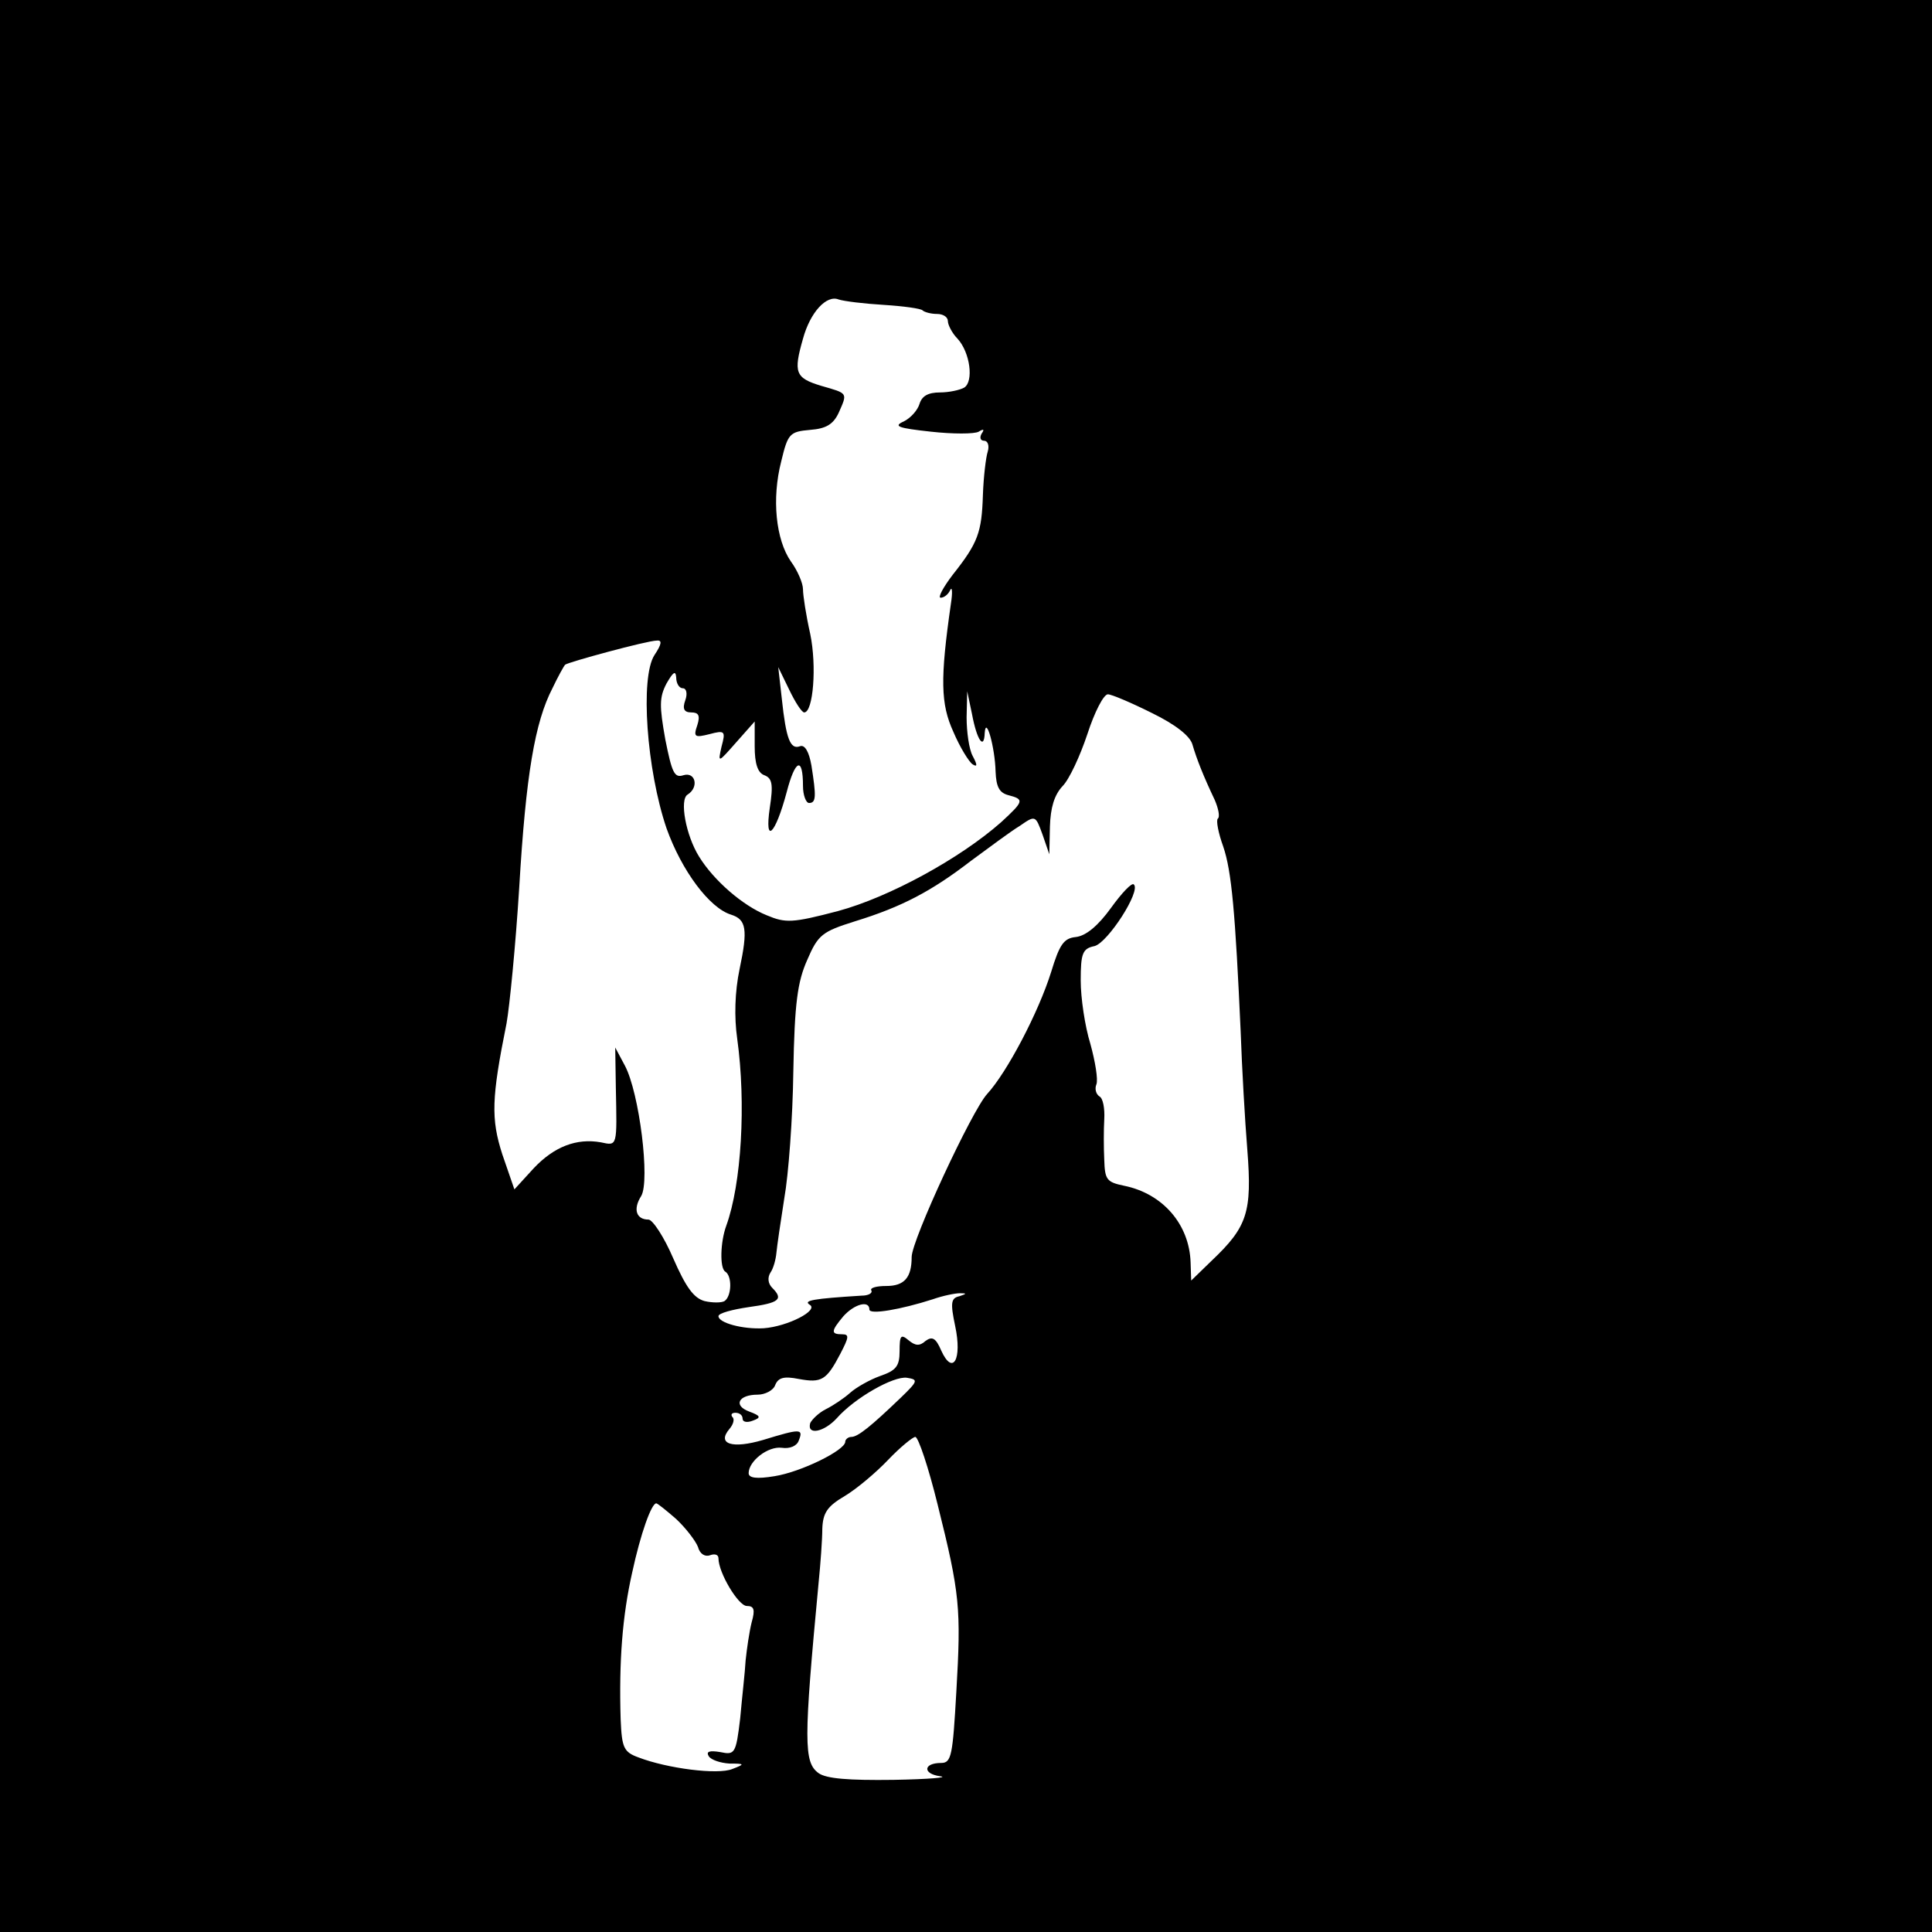 <?xml version="1.0" standalone="no"?>
<!DOCTYPE svg PUBLIC "-//W3C//DTD SVG 20010904//EN"
 "http://www.w3.org/TR/2001/REC-SVG-20010904/DTD/svg10.dtd">
<svg version="1.0" xmlns="http://www.w3.org/2000/svg"
 width="320pt" height="320pt" viewBox="0 0 320 320"
 preserveAspectRatio="xMidYMid meet">
<g transform="translate(0,320) scale(0.1,-0.1)"
fill="#000000" stroke="none">
<path d="M0 1600 l0 -1600 1600 0 1600 0 0 1600 0 1600 -1600 0 -1600 0 0
-1600z m1464 1095 c32 -2 61 -6 64 -9 3 -3 14 -6 24 -6 10 0 18 -5 18 -12 0
-6 7 -20 16 -29 21 -23 27 -71 11 -81 -7 -4 -25 -8 -40 -8 -20 0 -30 -6 -34
-19 -3 -10 -14 -23 -26 -29 -18 -8 -10 -11 45 -17 36 -4 72 -4 79 0 8 5 10 4
5 -3 -4 -7 -2 -12 4 -12 6 0 9 -8 6 -18 -3 -9 -7 -42 -8 -72 -2 -62 -8 -79
-50 -132 -16 -21 -25 -38 -20 -38 6 0 13 6 16 13 3 6 4 -4 1 -23 -18 -125 -17
-166 4 -212 11 -26 26 -50 32 -54 8 -5 8 -1 0 14 -6 11 -10 40 -10 64 l1 43 8
-38 c8 -43 20 -60 21 -31 2 30 17 -24 18 -64 1 -25 6 -35 21 -39 27 -7 26 -10
-12 -45 -68 -60 -185 -124 -270 -147 -76 -20 -87 -20 -118 -7 -40 16 -88 58
-112 97 -22 35 -33 95 -19 103 19 12 13 38 -7 32 -15 -5 -19 4 -30 59 -10 56
-10 70 2 93 11 19 15 22 16 10 0 -10 5 -18 11 -18 6 0 8 -9 4 -20 -5 -14 -2
-20 10 -20 12 0 15 -5 10 -21 -7 -20 -4 -21 20 -15 26 7 27 5 20 -21 -6 -27
-6 -27 24 7 l31 35 0 -41 c0 -29 5 -44 16 -48 13 -5 15 -15 9 -54 -9 -62 9
-45 28 26 14 54 27 60 27 10 0 -15 5 -28 10 -28 12 0 12 11 4 62 -4 23 -11 35
-19 32 -16 -6 -23 12 -30 78 l-6 53 18 -37 c10 -21 21 -38 25 -38 15 0 21 77
10 130 -7 31 -12 64 -12 74 0 10 -9 31 -20 46 -25 36 -32 104 -16 166 11 46
14 49 48 52 26 2 38 9 47 28 15 34 16 32 -29 45 -43 13 -46 22 -30 78 12 44
39 73 59 65 9 -3 42 -7 75 -9z m-380 -580 c-24 -37 -13 -190 20 -287 25 -70
71 -132 107 -143 25 -8 28 -24 14 -90 -8 -38 -9 -80 -4 -115 15 -108 7 -241
-18 -310 -10 -27 -11 -70 -2 -76 12 -7 11 -41 -1 -49 -5 -3 -20 -3 -33 0 -18
5 -31 23 -52 71 -15 35 -34 64 -41 64 -20 0 -26 17 -12 39 15 25 -3 171 -27
216 l-16 30 1 -65 c2 -100 3 -98 -25 -92 -40 7 -77 -7 -111 -43 l-32 -35 -20
58 c-19 59 -18 93 7 217 5 28 15 129 21 225 11 187 26 274 55 330 9 19 19 37
21 39 4 4 136 40 152 40 9 1 8 -6 -4 -24z m824 -96 c39 -19 63 -38 67 -52 7
-24 18 -52 37 -92 6 -14 9 -28 5 -31 -3 -3 1 -24 9 -46 14 -41 20 -109 29
-308 2 -58 7 -146 11 -195 8 -103 0 -127 -59 -183 l-34 -33 -1 30 c-2 63 -46
114 -110 127 -29 6 -32 10 -33 43 -1 20 -1 50 0 67 1 18 -2 35 -8 38 -6 4 -8
13 -5 20 3 8 -2 38 -10 67 -9 29 -16 76 -16 105 0 45 3 53 23 57 22 6 77 91
65 102 -3 4 -20 -14 -38 -39 -21 -29 -41 -46 -58 -48 -20 -2 -27 -12 -41 -58
-21 -67 -73 -166 -106 -202 -25 -27 -125 -242 -125 -270 0 -34 -12 -48 -42
-48 -16 0 -27 -3 -25 -7 3 -5 -5 -9 -16 -9 -80 -5 -97 -8 -86 -15 16 -9 -36
-36 -76 -39 -35 -2 -75 9 -75 20 0 5 23 11 50 15 51 7 58 13 39 32 -7 7 -8 17
-3 25 5 7 9 22 10 33 1 11 7 52 13 90 7 39 14 133 15 210 2 114 7 149 23 185
18 42 25 47 79 64 78 24 127 50 192 100 30 22 66 49 81 58 26 18 26 18 38 -15
l11 -32 1 46 c1 31 7 52 21 67 11 11 29 50 41 86 12 37 27 66 34 66 6 0 39
-14 73 -31z m-319 -966 c-14 -3 -15 -11 -7 -49 12 -56 -4 -83 -23 -41 -9 21
-15 24 -26 16 -10 -9 -17 -8 -28 1 -13 11 -15 8 -15 -18 0 -25 -6 -32 -32 -41
-17 -6 -40 -19 -50 -28 -10 -9 -28 -21 -40 -27 -12 -6 -23 -17 -26 -23 -6 -21
23 -15 44 8 30 34 94 70 116 67 19 -3 19 -5 -10 -33 -49 -47 -71 -65 -82 -65
-5 0 -10 -4 -10 -8 0 -14 -73 -50 -117 -57 -30 -5 -43 -3 -43 5 0 20 32 45 55
42 13 -2 25 3 28 12 8 20 3 20 -59 1 -51 -15 -77 -7 -56 18 7 8 9 17 5 20 -3
4 -1 7 5 7 7 0 12 -4 12 -10 0 -5 7 -7 17 -3 14 5 13 8 -6 15 -27 10 -18 28
14 28 12 0 26 7 29 16 5 12 14 15 39 10 38 -7 46 -2 69 42 14 27 15 32 3 32
-19 0 -19 5 2 30 18 20 43 27 43 11 0 -9 52 0 105 17 17 6 37 10 45 10 12 0
11 -1 -1 -5z m-36 -345 c37 -148 39 -172 31 -310 -6 -105 -8 -118 -25 -118
-30 0 -31 -18 -2 -22 16 -2 -19 -5 -77 -6 -75 -1 -111 2 -124 11 -25 18 -25
52 0 317 3 30 6 70 6 88 1 26 8 37 37 54 20 12 52 39 72 60 20 21 41 38 45 38
5 0 22 -51 37 -112z m-433 -24 c16 -15 32 -36 36 -46 3 -12 12 -17 20 -14 8 3
14 1 14 -5 0 -24 33 -79 47 -79 12 0 14 -6 8 -27 -4 -16 -8 -44 -10 -63 -1
-19 -6 -62 -9 -96 -7 -59 -9 -61 -33 -56 -18 3 -24 1 -19 -7 4 -6 19 -11 34
-12 26 0 26 -1 5 -9 -24 -10 -108 1 -155 19 -25 9 -28 16 -30 63 -3 97 3 172
19 243 14 65 32 115 40 115 2 0 17 -12 33 -26z"/>
</g>
</svg>
